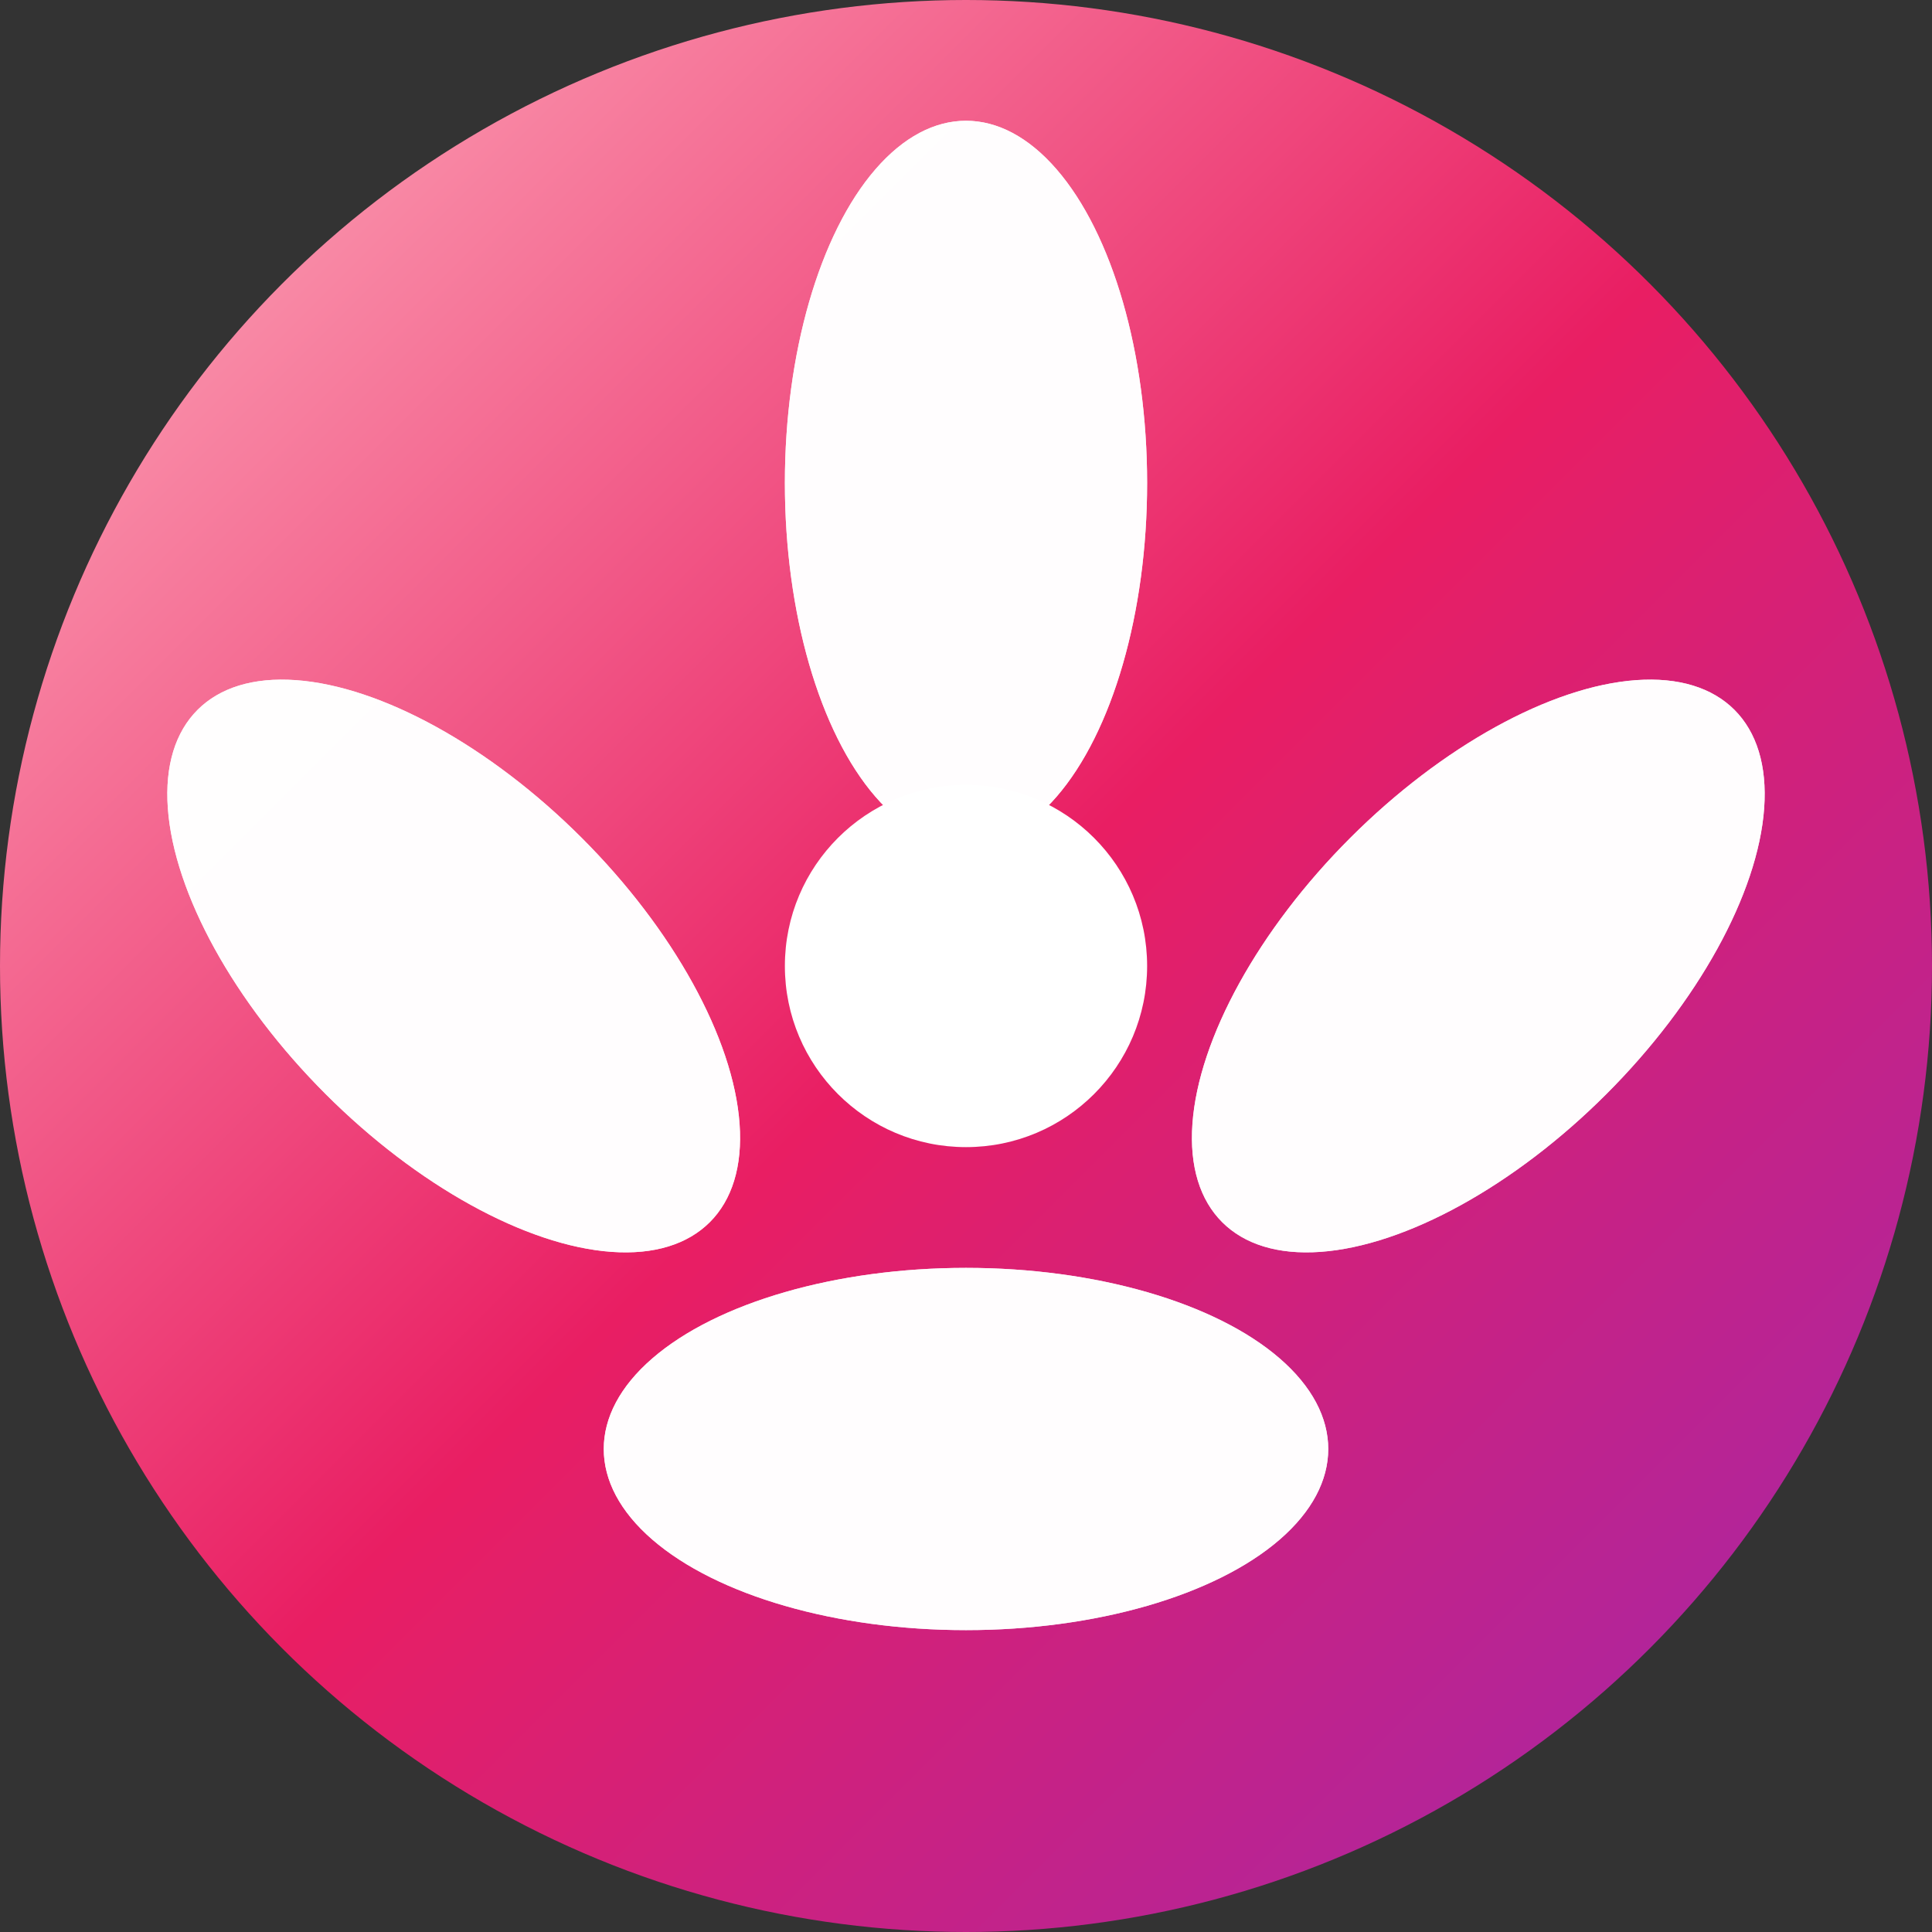 <svg width="32" height="32" viewBox="0 0 32 32" fill="none" xmlns="http://www.w3.org/2000/svg">
  <rect x="0" y="0" width="32" height="32" fill="#333333" stroke="none"/>
  <defs>
    <linearGradient id="favicon-gradient" x1="0%" y1="0%" x2="100%" y2="100%">
      <stop offset="0%" style="stop-color:#FFB6C1;stop-opacity:1" />
      <stop offset="50%" style="stop-color:#E91E63;stop-opacity:1" />
      <stop offset="100%" style="stop-color:#9C27B0;stop-opacity:1" />
    </linearGradient>
  </defs>
  
  <!-- Background circle -->
  <circle cx="16" cy="16" r="16" fill="url(#favicon-gradient)"/>
  
  <!-- Lotus flower -->
  <g transform="translate(16,16)">
    <!-- Outer petals -->
    <ellipse cx="0" cy="-8" rx="3" ry="6" fill="#FFF" opacity="0.9"/>
    <ellipse cx="6" cy="-6" rx="3" ry="6" fill="#FFF" opacity="0.9" transform="rotate(45)"/>
    <ellipse cx="8" cy="0" rx="3" ry="6" fill="#FFF" opacity="0.9" transform="rotate(90)"/>
    <ellipse cx="6" cy="6" rx="3" ry="6" fill="#FFF" opacity="0.9" transform="rotate(135)"/>
    <ellipse cx="0" cy="8" rx="3" ry="6" fill="#FFF" opacity="0.9" transform="rotate(180)"/>
    <ellipse cx="-6" cy="6" rx="3" ry="6" fill="#FFF" opacity="0.9" transform="rotate(225)"/>
    <ellipse cx="-8" cy="0" rx="3" ry="6" fill="#FFF" opacity="0.9" transform="rotate(270)"/>
    <ellipse cx="-6" cy="-6" rx="3" ry="6" fill="#FFF" opacity="0.9" transform="rotate(315)"/>
    <!-- Center -->
    <circle cx="0" cy="0" r="3" fill="#FFF"/>
  </g>
</svg>
